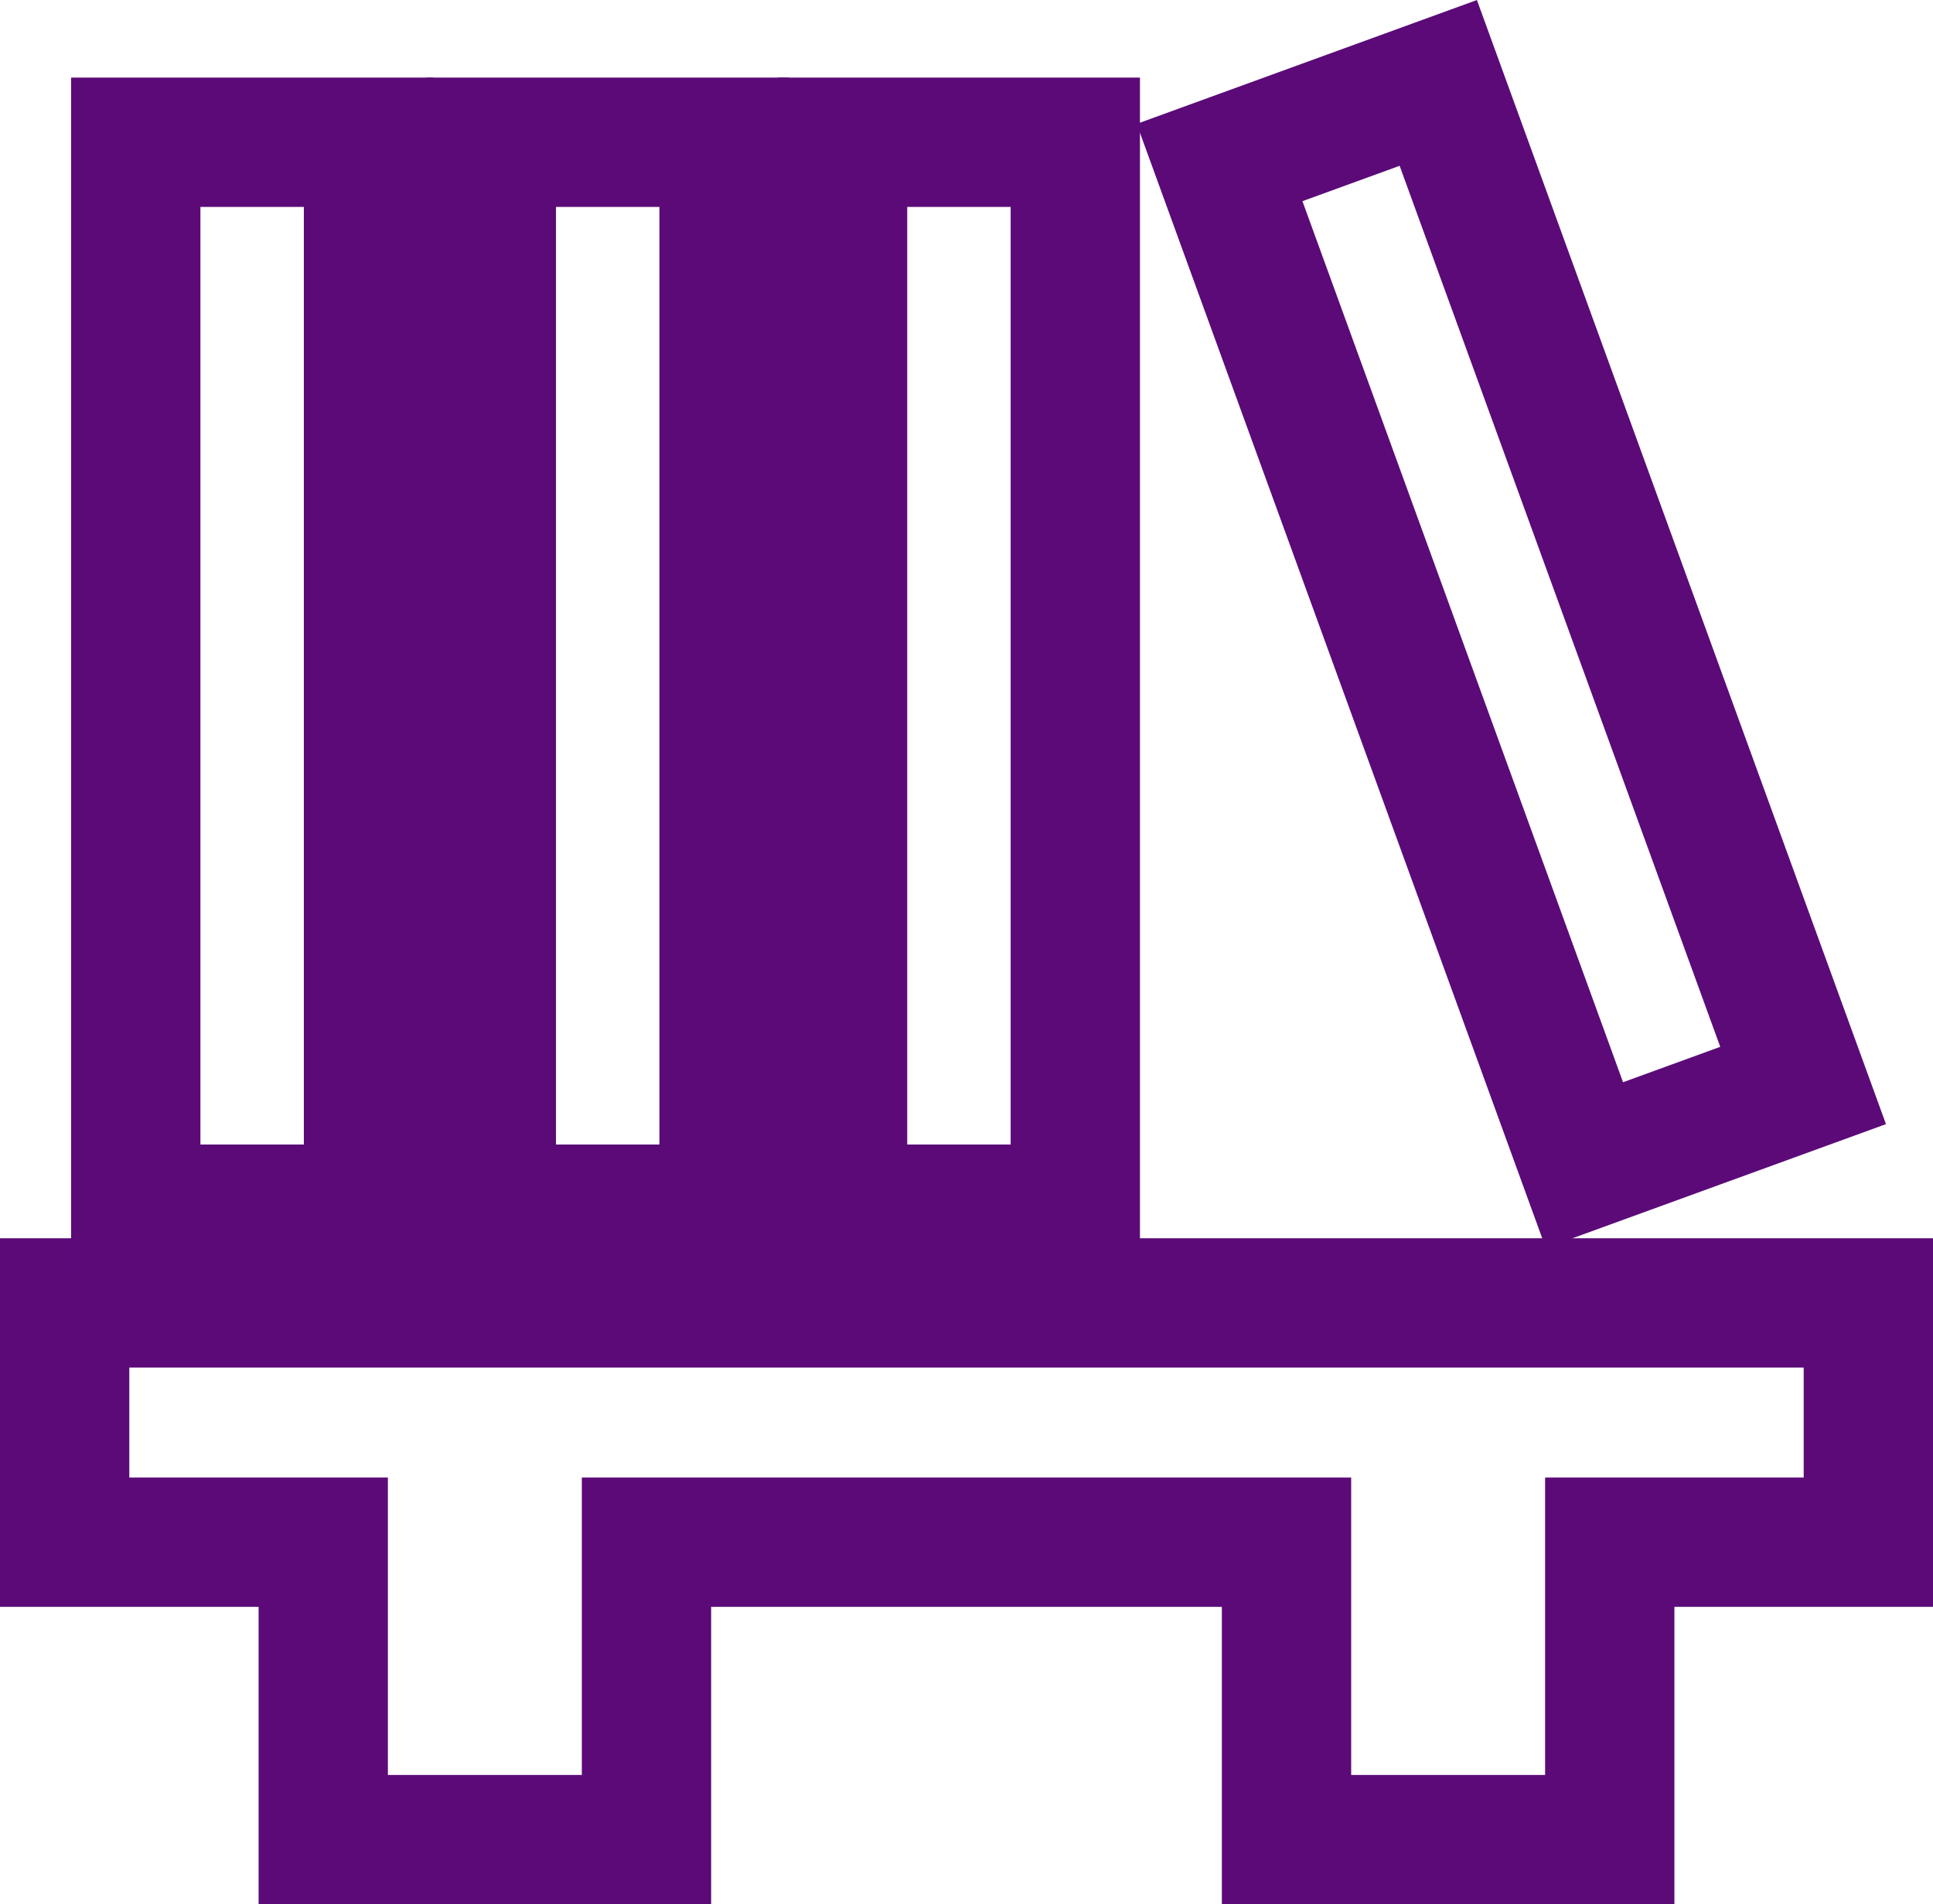 <?xml version="1.0" encoding="UTF-8"?>
<svg id="Layer_1" data-name="Layer 1" xmlns="http://www.w3.org/2000/svg" viewBox="0 0 299 294.5">
  <defs>
    <style>
      .cls-1 {
        fill: none;
        stroke: #5b0a78;
        stroke-miterlimit: 10;
        stroke-width: 20px;
      }
    </style>
  </defs>
  <polygon class="cls-1" points="289 201.5 289 238.5 249 238.5 249 284.5 199 284.5 199 238.5 100 238.5 100 284.5 50 284.5 50 238.5 10 238.5 10 201.5 289 201.5"/>
  <rect class="cls-1" x="21" y="22" width="36" height="165"/>
  <rect class="cls-1" x="76" y="22" width="36" height="165"/>
  <rect class="cls-1" x="215.78" y="14" width="36" height="165" transform="translate(-18.91 85.78) rotate(-20)"/>
  <rect class="cls-1" x="130.33" y="22" width="36" height="165"/>
</svg>
